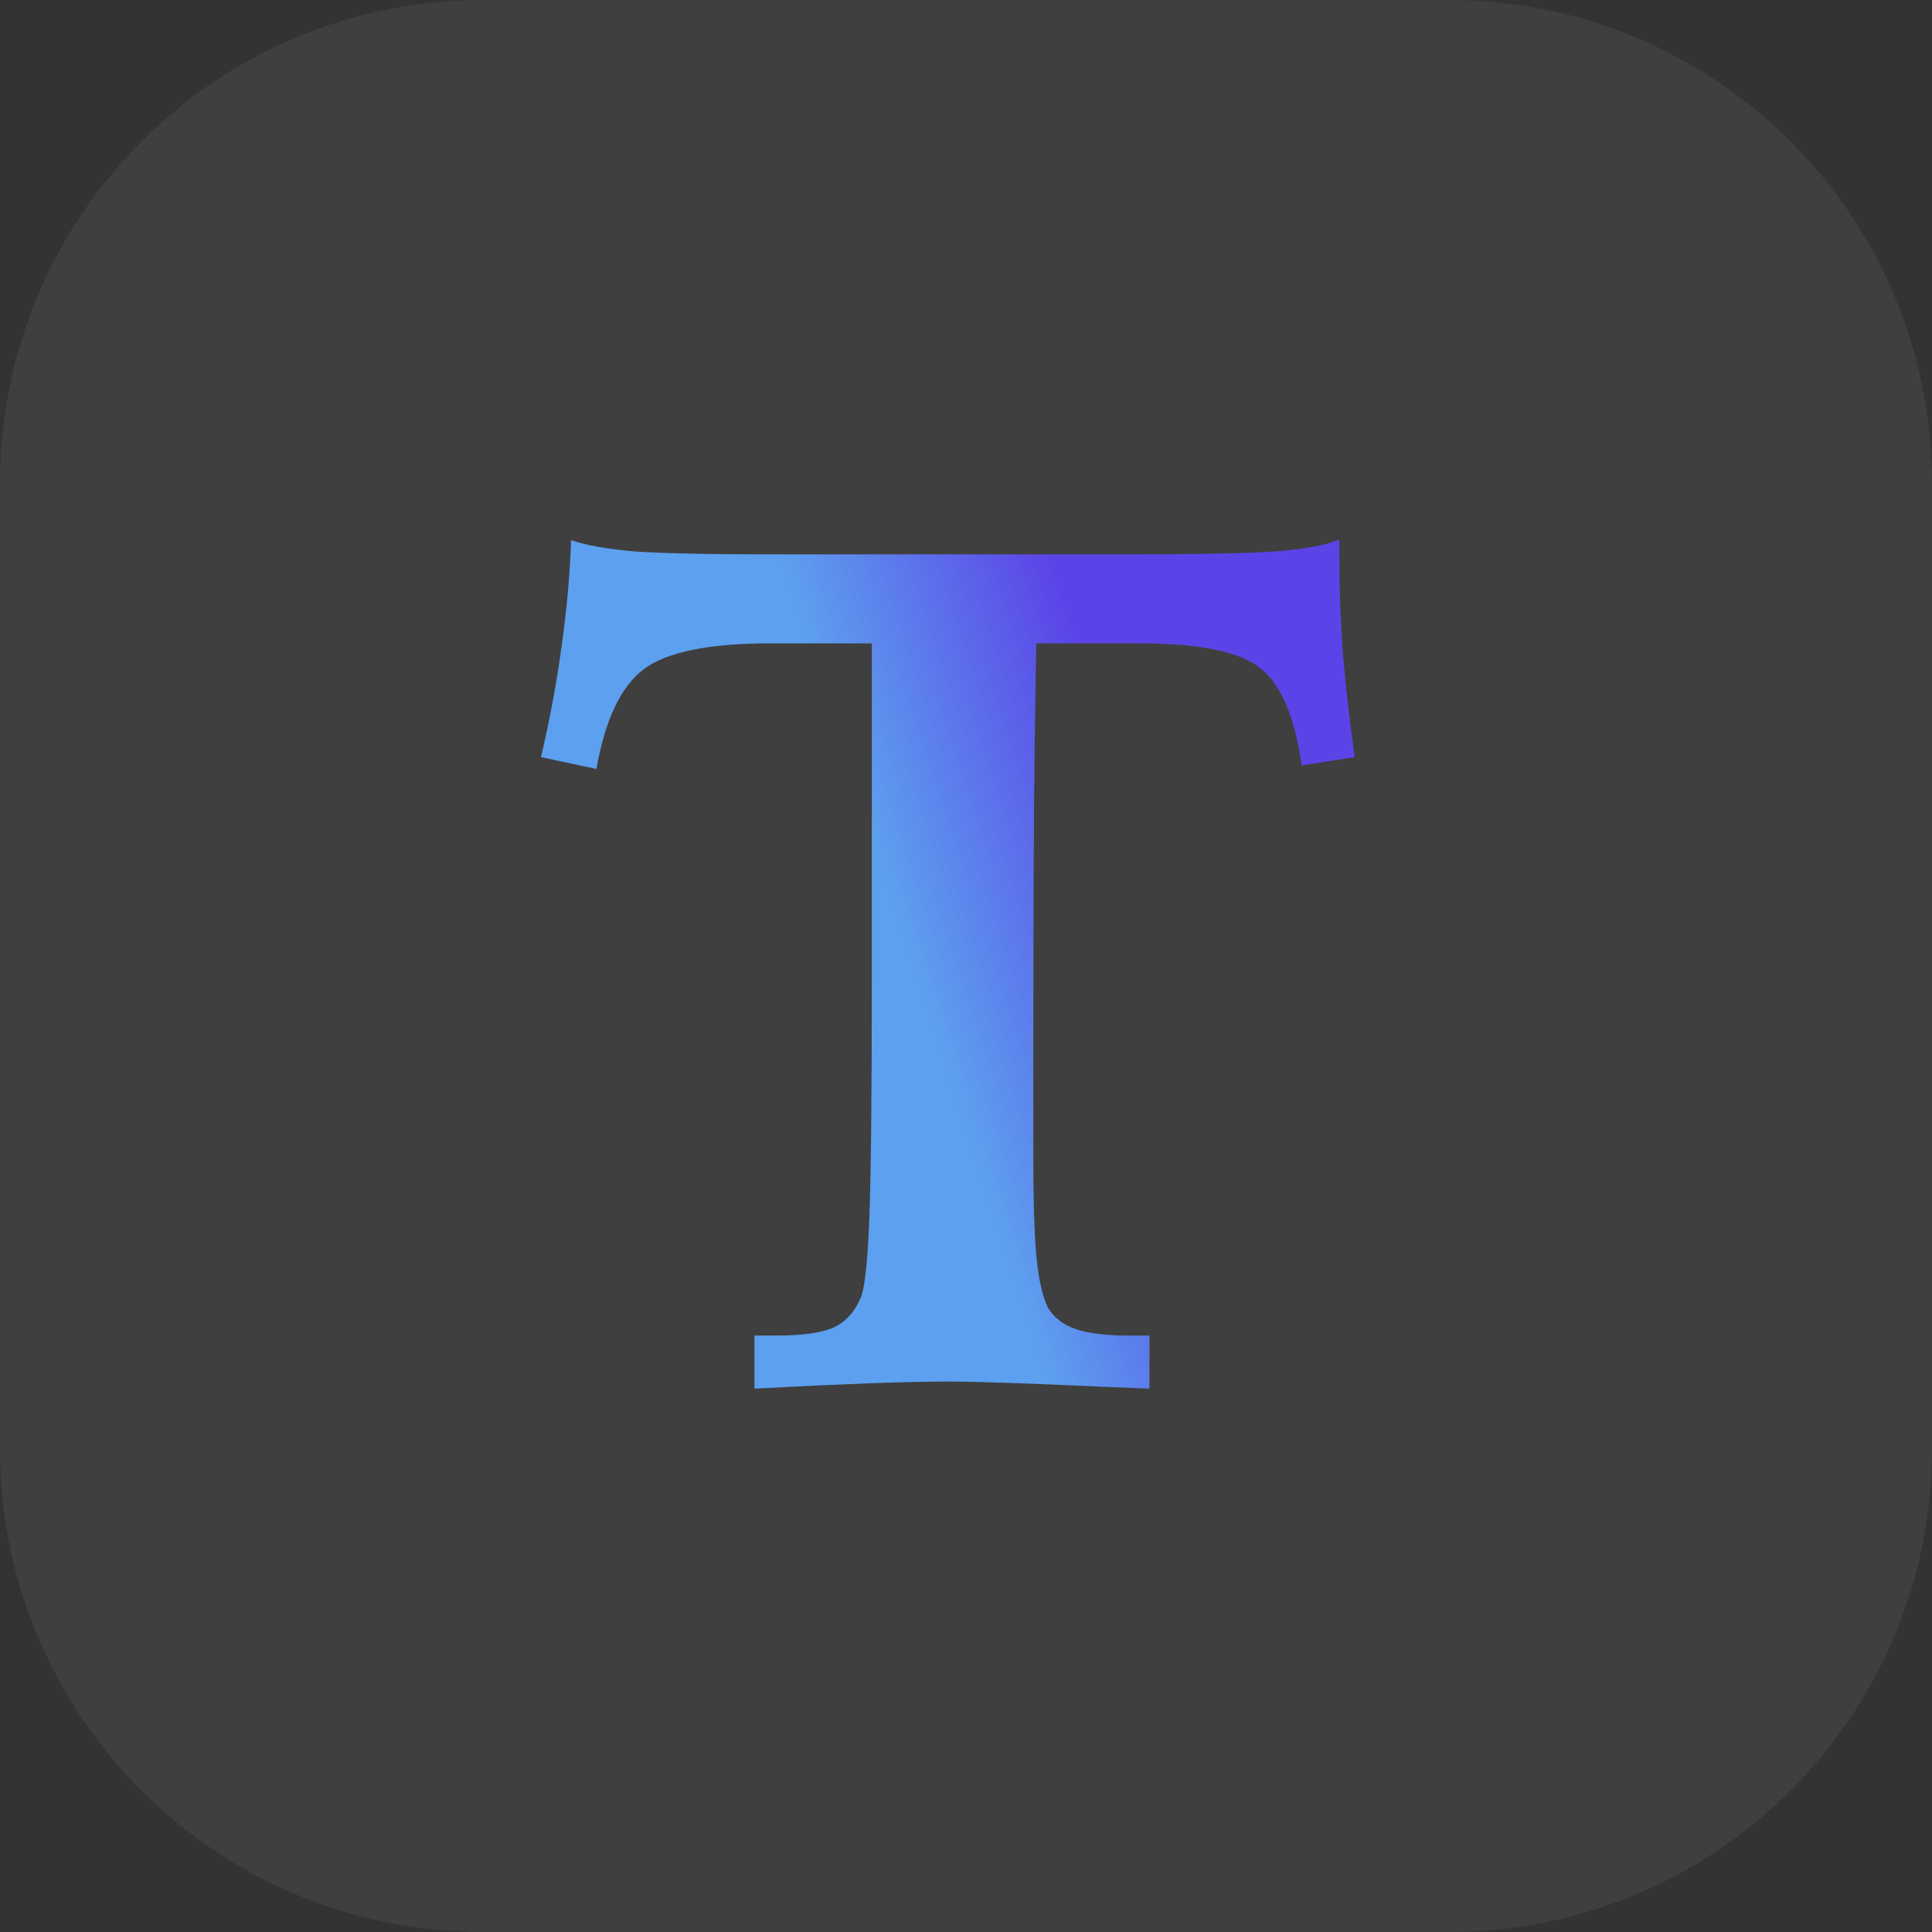 <svg width="32" height="32" viewBox="0 0 32 32" fill="none" xmlns="http://www.w3.org/2000/svg">
<rect x="0" y="0" width="32" height="32" fill="#333333" stroke="none"/>
<path d="M0 8C0 3.582 3.582 0 8 0H24C28.418 0 32 3.582 32 8V24C32 28.418 28.418 32 24 32H8C3.582 32 0 28.418 0 24V8Z" fill="white" fill-opacity="0.06"/>
<path d="M12.496 22.121H12.857C13.294 22.121 13.613 22.076 13.815 21.984C14.016 21.887 14.166 21.717 14.264 21.477C14.329 21.294 14.374 20.852 14.4 20.148C14.426 19.445 14.44 18.143 14.44 16.242V10.656H12.76C11.738 10.656 11.038 10.8 10.66 11.086C10.283 11.372 10.022 11.922 9.879 12.736L8.961 12.541C9.111 11.896 9.225 11.281 9.303 10.695C9.387 10.103 9.439 9.52 9.459 8.947C9.706 9.032 10.055 9.094 10.504 9.133C10.953 9.165 11.712 9.182 12.779 9.182H14.938H16.158H18.639C19.837 9.182 20.67 9.165 21.139 9.133C21.614 9.094 21.962 9.029 22.184 8.938V9.24C22.184 9.748 22.203 10.275 22.242 10.822C22.288 11.363 22.353 11.935 22.438 12.541L21.559 12.678C21.448 11.883 21.223 11.35 20.885 11.076C20.546 10.796 19.879 10.656 18.883 10.656H18.639H17.164C17.145 11.698 17.131 12.723 17.125 13.732C17.119 14.742 17.115 15.917 17.115 17.258V19.084C17.115 19.943 17.135 20.546 17.174 20.891C17.213 21.236 17.275 21.493 17.359 21.662C17.457 21.825 17.61 21.942 17.818 22.014C18.027 22.085 18.32 22.121 18.697 22.121H19.039V23C18.876 22.994 18.635 22.984 18.316 22.971C17.04 22.912 16.168 22.883 15.699 22.883C15.361 22.883 14.925 22.893 14.391 22.912C13.863 22.932 13.232 22.961 12.496 23V22.121Z" fill="url(#paint0_linear_52_4253)"/>
<defs>
<linearGradient id="paint0_linear_52_4253" x1="11.882" y1="6" x2="16.983" y2="4.348" gradientUnits="userSpaceOnUse">
<stop stop-color="#5DA0EF"/>
<stop offset="0.792" stop-color="#5B44E7"/>
</linearGradient>
</defs>
</svg>
